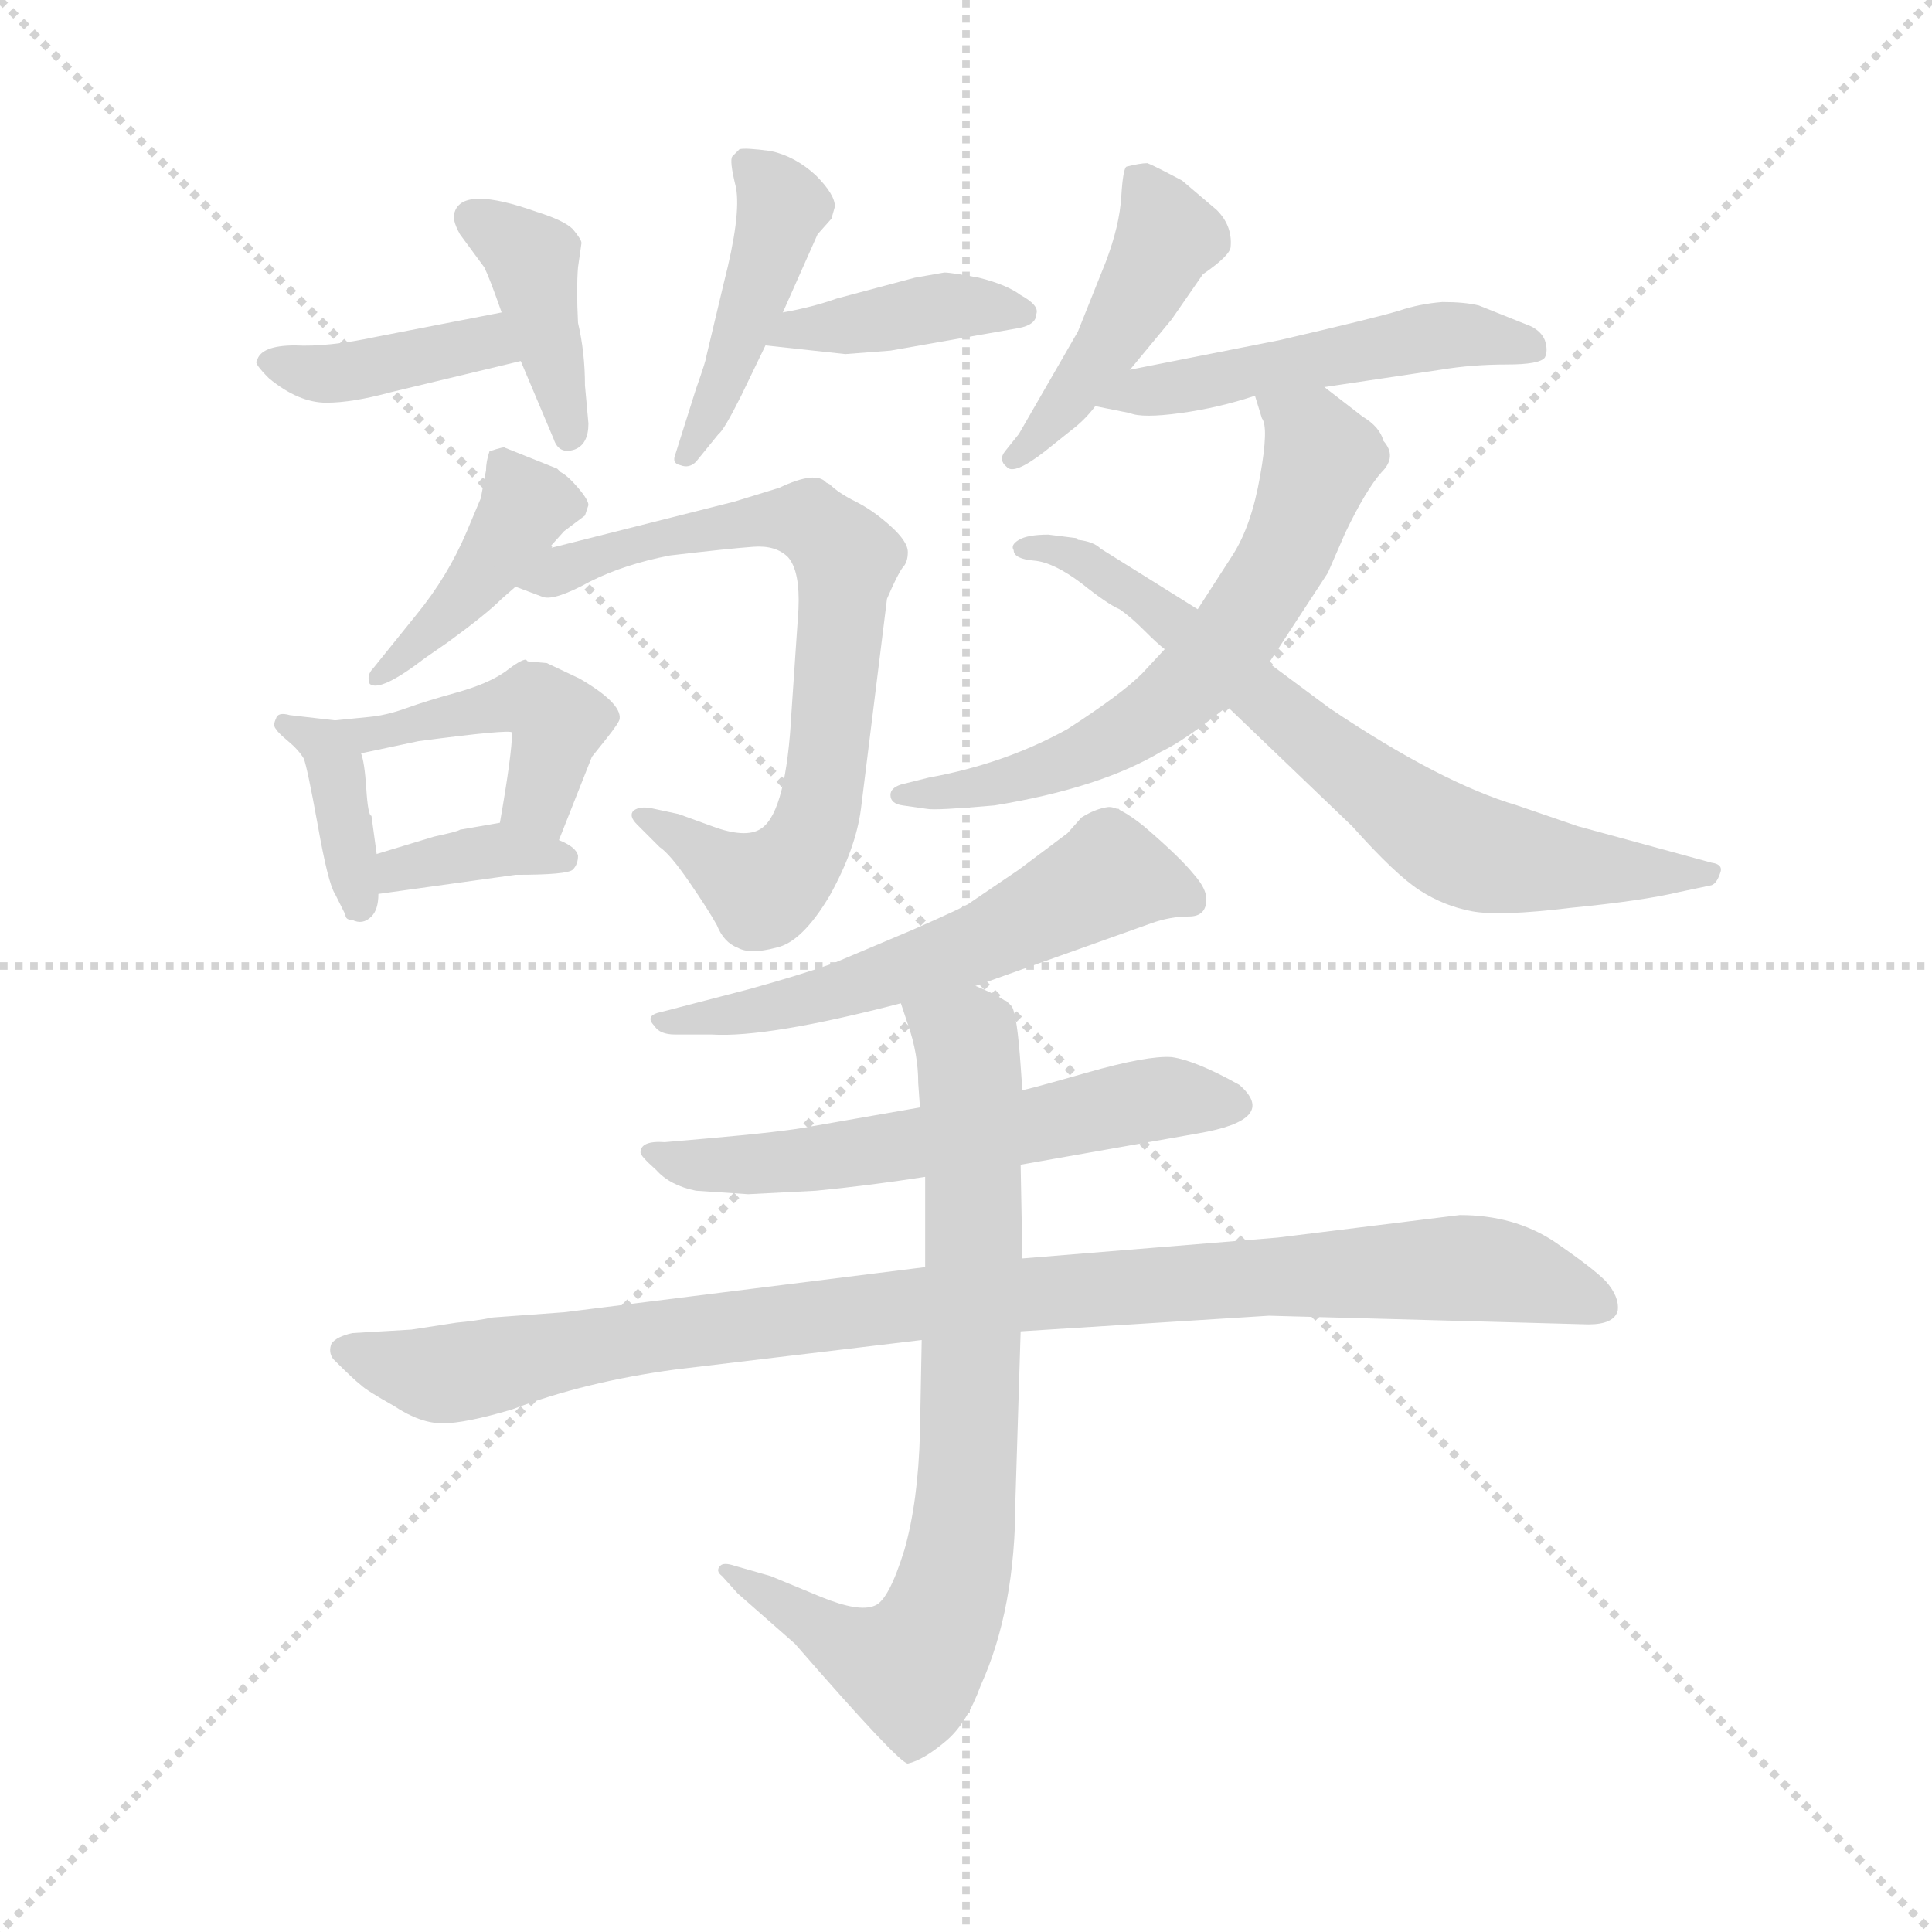 <svg version="1.1" viewBox="0 0 1024 1024" xmlns="http://www.w3.org/2000/svg">
  <g stroke="lightgray" stroke-dasharray="1,1" stroke-width="1" transform="scale(4, 4)">
    <line x1="0" y1="0" x2="256" y2="256"></line>
    <line x1="256" y1="0" x2="0" y2="256"></line>
    <line x1="128" y1="0" x2="128" y2="256"></line>
    <line x1="0" y1="128" x2="256" y2="128"></line>
  </g>
  <g transform="scale(0.92, -0.92) translate(60, -850)">
    <style type="text/css">
      
        @keyframes keyframes0 {
          from {
            stroke: blue;
            stroke-dashoffset: 395;
            stroke-width: 128;
          }
          56% {
            animation-timing-function: step-end;
            stroke: blue;
            stroke-dashoffset: 0;
            stroke-width: 128;
          }
          to {
            stroke: black;
            stroke-width: 1024;
          }
        }
        #make-me-a-hanzi-animation-0 {
          animation: keyframes0 0.571s both;
          animation-delay: 0s;
          animation-timing-function: linear;
        }
      
        @keyframes keyframes1 {
          from {
            stroke: blue;
            stroke-dashoffset: 400;
            stroke-width: 128;
          }
          57% {
            animation-timing-function: step-end;
            stroke: blue;
            stroke-dashoffset: 0;
            stroke-width: 128;
          }
          to {
            stroke: black;
            stroke-width: 1024;
          }
        }
        #make-me-a-hanzi-animation-1 {
          animation: keyframes1 0.576s both;
          animation-delay: 0.571s;
          animation-timing-function: linear;
        }
      
        @keyframes keyframes2 {
          from {
            stroke: blue;
            stroke-dashoffset: 444;
            stroke-width: 128;
          }
          59% {
            animation-timing-function: step-end;
            stroke: blue;
            stroke-dashoffset: 0;
            stroke-width: 128;
          }
          to {
            stroke: black;
            stroke-width: 1024;
          }
        }
        #make-me-a-hanzi-animation-2 {
          animation: keyframes2 0.611s both;
          animation-delay: 1.147s;
          animation-timing-function: linear;
        }
      
        @keyframes keyframes3 {
          from {
            stroke: blue;
            stroke-dashoffset: 399;
            stroke-width: 128;
          }
          56% {
            animation-timing-function: step-end;
            stroke: blue;
            stroke-dashoffset: 0;
            stroke-width: 128;
          }
          to {
            stroke: black;
            stroke-width: 1024;
          }
        }
        #make-me-a-hanzi-animation-3 {
          animation: keyframes3 0.575s both;
          animation-delay: 1.758s;
          animation-timing-function: linear;
        }
      
        @keyframes keyframes4 {
          from {
            stroke: blue;
            stroke-dashoffset: 417;
            stroke-width: 128;
          }
          58% {
            animation-timing-function: step-end;
            stroke: blue;
            stroke-dashoffset: 0;
            stroke-width: 128;
          }
          to {
            stroke: black;
            stroke-width: 1024;
          }
        }
        #make-me-a-hanzi-animation-4 {
          animation: keyframes4 0.589s both;
          animation-delay: 2.333s;
          animation-timing-function: linear;
        }
      
        @keyframes keyframes5 {
          from {
            stroke: blue;
            stroke-dashoffset: 737;
            stroke-width: 128;
          }
          71% {
            animation-timing-function: step-end;
            stroke: blue;
            stroke-dashoffset: 0;
            stroke-width: 128;
          }
          to {
            stroke: black;
            stroke-width: 1024;
          }
        }
        #make-me-a-hanzi-animation-5 {
          animation: keyframes5 0.85s both;
          animation-delay: 2.922s;
          animation-timing-function: linear;
        }
      
        @keyframes keyframes6 {
          from {
            stroke: blue;
            stroke-dashoffset: 377;
            stroke-width: 128;
          }
          55% {
            animation-timing-function: step-end;
            stroke: blue;
            stroke-dashoffset: 0;
            stroke-width: 128;
          }
          to {
            stroke: black;
            stroke-width: 1024;
          }
        }
        #make-me-a-hanzi-animation-6 {
          animation: keyframes6 0.557s both;
          animation-delay: 3.772s;
          animation-timing-function: linear;
        }
      
        @keyframes keyframes7 {
          from {
            stroke: blue;
            stroke-dashoffset: 452;
            stroke-width: 128;
          }
          60% {
            animation-timing-function: step-end;
            stroke: blue;
            stroke-dashoffset: 0;
            stroke-width: 128;
          }
          to {
            stroke: black;
            stroke-width: 1024;
          }
        }
        #make-me-a-hanzi-animation-7 {
          animation: keyframes7 0.618s both;
          animation-delay: 4.329s;
          animation-timing-function: linear;
        }
      
        @keyframes keyframes8 {
          from {
            stroke: blue;
            stroke-dashoffset: 361;
            stroke-width: 128;
          }
          54% {
            animation-timing-function: step-end;
            stroke: blue;
            stroke-dashoffset: 0;
            stroke-width: 128;
          }
          to {
            stroke: black;
            stroke-width: 1024;
          }
        }
        #make-me-a-hanzi-animation-8 {
          animation: keyframes8 0.544s both;
          animation-delay: 4.947s;
          animation-timing-function: linear;
        }
      
        @keyframes keyframes9 {
          from {
            stroke: blue;
            stroke-dashoffset: 450;
            stroke-width: 128;
          }
          59% {
            animation-timing-function: step-end;
            stroke: blue;
            stroke-dashoffset: 0;
            stroke-width: 128;
          }
          to {
            stroke: black;
            stroke-width: 1024;
          }
        }
        #make-me-a-hanzi-animation-9 {
          animation: keyframes9 0.616s both;
          animation-delay: 5.491s;
          animation-timing-function: linear;
        }
      
        @keyframes keyframes10 {
          from {
            stroke: blue;
            stroke-dashoffset: 507;
            stroke-width: 128;
          }
          62% {
            animation-timing-function: step-end;
            stroke: blue;
            stroke-dashoffset: 0;
            stroke-width: 128;
          }
          to {
            stroke: black;
            stroke-width: 1024;
          }
        }
        #make-me-a-hanzi-animation-10 {
          animation: keyframes10 0.663s both;
          animation-delay: 6.107s;
          animation-timing-function: linear;
        }
      
        @keyframes keyframes11 {
          from {
            stroke: blue;
            stroke-dashoffset: 635;
            stroke-width: 128;
          }
          67% {
            animation-timing-function: step-end;
            stroke: blue;
            stroke-dashoffset: 0;
            stroke-width: 128;
          }
          to {
            stroke: black;
            stroke-width: 1024;
          }
        }
        #make-me-a-hanzi-animation-11 {
          animation: keyframes11 0.767s both;
          animation-delay: 6.769s;
          animation-timing-function: linear;
        }
      
        @keyframes keyframes12 {
          from {
            stroke: blue;
            stroke-dashoffset: 706;
            stroke-width: 128;
          }
          70% {
            animation-timing-function: step-end;
            stroke: blue;
            stroke-dashoffset: 0;
            stroke-width: 128;
          }
          to {
            stroke: black;
            stroke-width: 1024;
          }
        }
        #make-me-a-hanzi-animation-12 {
          animation: keyframes12 0.825s both;
          animation-delay: 7.536s;
          animation-timing-function: linear;
        }
      
        @keyframes keyframes13 {
          from {
            stroke: blue;
            stroke-dashoffset: 572;
            stroke-width: 128;
          }
          65% {
            animation-timing-function: step-end;
            stroke: blue;
            stroke-dashoffset: 0;
            stroke-width: 128;
          }
          to {
            stroke: black;
            stroke-width: 1024;
          }
        }
        #make-me-a-hanzi-animation-13 {
          animation: keyframes13 0.715s both;
          animation-delay: 8.361s;
          animation-timing-function: linear;
        }
      
        @keyframes keyframes14 {
          from {
            stroke: blue;
            stroke-dashoffset: 592;
            stroke-width: 128;
          }
          66% {
            animation-timing-function: step-end;
            stroke: blue;
            stroke-dashoffset: 0;
            stroke-width: 128;
          }
          to {
            stroke: black;
            stroke-width: 1024;
          }
        }
        #make-me-a-hanzi-animation-14 {
          animation: keyframes14 0.732s both;
          animation-delay: 9.076s;
          animation-timing-function: linear;
        }
      
        @keyframes keyframes15 {
          from {
            stroke: blue;
            stroke-dashoffset: 988;
            stroke-width: 128;
          }
          76% {
            animation-timing-function: step-end;
            stroke: blue;
            stroke-dashoffset: 0;
            stroke-width: 128;
          }
          to {
            stroke: black;
            stroke-width: 1024;
          }
        }
        #make-me-a-hanzi-animation-15 {
          animation: keyframes15 1.054s both;
          animation-delay: 9.808s;
          animation-timing-function: linear;
        }
      
        @keyframes keyframes16 {
          from {
            stroke: blue;
            stroke-dashoffset: 779;
            stroke-width: 128;
          }
          72% {
            animation-timing-function: step-end;
            stroke: blue;
            stroke-dashoffset: 0;
            stroke-width: 128;
          }
          to {
            stroke: black;
            stroke-width: 1024;
          }
        }
        #make-me-a-hanzi-animation-16 {
          animation: keyframes16 0.884s both;
          animation-delay: 10.862s;
          animation-timing-function: linear;
        }
      
    </style>
    
      <path d="M 229 670 L 157 656 Q 129 650 110 651 Q 90 651 88 642 Q 86 641 95 632 Q 112 618 128 618 Q 143 618 165 624 L 240 642 C 269 649 258 676 229 670 Z" fill="lightgray"></path>
    
      <path d="M 240 642 L 259 597 Q 262 588 271 591 Q 279 594 279 606 L 277 628 Q 277 647 273 664 Q 272 684 273 696 L 275 710 Q 275 712 270 718 Q 265 723 249 728 Q 207 743 202 728 Q 200 724 205 715 L 219 696 Q 222 690 229 670 L 240 642 Z" fill="lightgray"></path>
    
      <path d="M 391 670 L 411 715 L 419 724 L 421 731 Q 421 738 410 749 Q 398 760 384 763 Q 369 765 366 764 L 362 760 Q 360 758 364 742 Q 367 726 357 687 L 347 645 Q 347 643 341 626 L 329 588 Q 327 583 332 582 Q 337 580 341 584 L 354 600 Q 357 602 367 622 L 381 651 L 391 670 Z" fill="lightgray"></path>
    
      <path d="M 381 651 L 427 646 L 453 648 L 527 661 Q 537 663 537 669 Q 539 674 528 680 Q 520 686 504 690 Q 488 693 484 693 L 467 690 L 422 678 Q 408 673 391 670 C 362 664 351 654 381 651 Z" fill="lightgray"></path>
    
      <path d="M 217 563 L 209 544 Q 198 518 180 496 L 155 465 Q 151 461 153 456 Q 159 451 185 471 L 198 480 Q 220 496 229 505 L 237 512 L 256 534 L 265 544 L 277 553 L 279 559 Q 279 562 273 569 Q 267 576 263 578 L 261 580 L 231 592 Q 231 593 222 590 Q 220 584 220 579 L 217 563 Z" fill="lightgray"></path>
    
      <path d="M 237 512 L 253 506 Q 260 504 280 515 Q 300 525 326 530 Q 360 534 374 535 Q 387 536 394 529 Q 401 521 400 499 L 396 440 Q 393 383 379 373 Q 371 367 353 373 L 331 381 L 317 384 Q 309 386 305 383 Q 302 380 307 375 L 320 362 Q 326 358 337 342 Q 348 326 353 317 Q 357 307 365 304 Q 372 300 387 304 Q 402 307 418 334 Q 433 361 436 384 L 451 505 Q 457 519 460 523 Q 463 526 463 532 Q 463 538 453 547 Q 443 556 433 561 Q 423 566 418 571 L 416 572 Q 410 579 389 569 L 363 561 L 256 534 C 227 527 210 522 237 512 Z" fill="lightgray"></path>
    
      <path d="M 133 435 L 107 438 Q 100 440 99 436 Q 97 432 99 430 Q 100 428 106 423 Q 112 418 115 413 Q 117 408 123 375 Q 129 341 133 335 L 139 323 Q 139 320 143 320 Q 149 317 154 322 Q 158 326 158 335 L 157 358 L 154 380 Q 152 380 151 396 Q 150 411 148 416 C 143 434 143 434 133 435 Z" fill="lightgray"></path>
    
      <path d="M 255 468 L 244 469 L 243 470 Q 240 470 231 463 Q 221 456 203 451 Q 185 446 174 442 Q 163 438 153 437 L 133 435 C 103 432 119 410 148 416 L 181 423 Q 234 430 235 428 Q 235 416 228 376 C 223 346 251 338 262 366 L 281 414 L 289 424 Q 297 434 297 436 Q 298 445 274 459 L 255 468 Z" fill="lightgray"></path>
    
      <path d="M 158 335 L 237 346 Q 267 346 270 349 Q 273 352 273 357 Q 272 362 262 366 L 228 376 L 205 372 Q 204 371 190 368 L 157 358 C 128 349 128 331 158 335 Z" fill="lightgray"></path>
    
      <path d="M 591 637 L 615 666 L 633 692 Q 649 703 649 708 Q 650 720 641 729 L 621 746 Q 604 755 601 756 Q 597 756 589 754 Q 587 753 586 737 Q 585 720 577 699 L 561 659 L 527 600 L 519 590 Q 515 585 520 581 Q 524 576 542 590 L 557 602 Q 565 608 571 616 L 591 637 Z" fill="lightgray"></path>
    
      <path d="M 703 627 L 770 637 Q 788 640 808 640 Q 827 640 830 644 Q 832 648 830 654 Q 828 659 822 662 L 792 674 Q 784 676 771 676 Q 758 675 746 671 Q 733 667 677 654 L 591 637 C 562 631 542 622 571 616 L 591 612 Q 598 609 620 612 Q 642 615 663 622 L 703 627 Z" fill="lightgray"></path>
    
      <path d="M 611 476 L 598 462 Q 586 450 555 430 Q 519 410 475 402 L 459 398 Q 453 396 453 392 Q 453 387 460 386 L 474 384 Q 479 383 513 386 Q 574 396 609 417 Q 622 423 647 443 L 671 468 L 705 520 L 715 543 Q 727 568 736 578 Q 745 587 737 596 Q 735 604 725 610 L 703 627 C 679 645 654 651 663 622 L 667 609 Q 671 604 666 576 Q 661 547 650 530 L 630 499 L 611 476 Z" fill="lightgray"></path>
    
      <path d="M 560 540 L 544 542 Q 532 542 527 539 Q 522 536 524 533 Q 524 528 536 527 Q 547 526 563 514 Q 578 502 585 499 Q 591 495 599 487 Q 607 479 611 476 L 647 443 L 719 374 Q 744 346 758 337 Q 772 328 788 325 Q 804 322 845 327 Q 886 331 907 336 L 926 340 Q 929 341 931 347 Q 933 352 926 353 L 849 374 L 814 386 Q 770 399 706 442 L 671 468 L 630 499 L 574 534 Q 570 538 561 539 L 560 540 Z" fill="lightgray"></path>
    
      <path d="M 635 332 Q 635 338 628 346 Q 620 356 599 374 Q 584 386 578 385 Q 571 384 563 379 L 555 370 L 527 349 L 499 330 Q 497 328 465 314 L 420 295 Q 400 288 371 280 L 321 267 Q 311 265 317 259 Q 320 254 329 254 L 350 254 Q 382 252 459 272 L 502 282 L 603 318 Q 614 322 625 322 Q 635 322 635 332 Z" fill="lightgray"></path>
    
      <path d="M 470 212 L 407 201 Q 392 198 346 194 L 323 192 Q 309 193 309 186 Q 309 184 318 176 Q 326 167 341 164 L 371 162 L 410 164 Q 441 167 473 172 L 528 179 L 630 197 Q 677 205 654 225 Q 629 239 615 241 Q 601 242 566 232 Q 531 222 529 222 L 470 212 Z" fill="lightgray"></path>
    
      <path d="M 473 120 L 265 94 L 224 91 Q 214 89 203 88 L 177 84 L 143 82 Q 134 80 131 76 Q 129 71 132 67 Q 144 55 148 52 Q 151 49 167 40 Q 182 30 195 30 Q 208 30 235 38 Q 277 54 329 61 L 471 78 L 528 83 L 671 92 L 855 87 Q 870 87 872 95 Q 873 103 865 112 Q 857 120 835 135 Q 812 150 781 150 L 676 137 L 529 125 L 473 120 Z" fill="lightgray"></path>
    
      <path d="M 459 272 L 463 260 Q 469 243 469 226 L 470 212 L 473 172 L 473 120 L 471 78 L 470 25 Q 469 -15 461 -43 Q 452 -72 444 -75 Q 435 -79 413 -70 L 384 -58 L 363 -52 Q 357 -50 355 -52 Q 352 -55 356 -58 L 365 -68 L 398 -97 Q 458 -166 463 -166 Q 472 -164 485 -153 Q 497 -143 505 -121 Q 525 -77 525 -14 L 528 83 L 529 125 L 528 179 L 529 222 L 528 236 Q 526 265 523 270 Q 519 275 502 282 C 475 295 450 300 459 272 Z" fill="lightgray"></path>
    
    
      <clipPath id="make-me-a-hanzi-clip-0">
        <path d="M 229 670 L 157 656 Q 129 650 110 651 Q 90 651 88 642 Q 86 641 95 632 Q 112 618 128 618 Q 143 618 165 624 L 240 642 C 269 649 258 676 229 670 Z"></path>
      </clipPath>
      <path clip-path="url(#make-me-a-hanzi-clip-0)" d="M 96 640 L 125 634 L 220 653 L 231 647" fill="none" id="make-me-a-hanzi-animation-0" stroke-dasharray="267 534" stroke-linecap="round"></path>
    
      <clipPath id="make-me-a-hanzi-clip-1">
        <path d="M 240 642 L 259 597 Q 262 588 271 591 Q 279 594 279 606 L 277 628 Q 277 647 273 664 Q 272 684 273 696 L 275 710 Q 275 712 270 718 Q 265 723 249 728 Q 207 743 202 728 Q 200 724 205 715 L 219 696 Q 222 690 229 670 L 240 642 Z"></path>
      </clipPath>
      <path clip-path="url(#make-me-a-hanzi-clip-1)" d="M 213 724 L 246 701 L 268 600" fill="none" id="make-me-a-hanzi-animation-1" stroke-dasharray="272 544" stroke-linecap="round"></path>
    
      <clipPath id="make-me-a-hanzi-clip-2">
        <path d="M 391 670 L 411 715 L 419 724 L 421 731 Q 421 738 410 749 Q 398 760 384 763 Q 369 765 366 764 L 362 760 Q 360 758 364 742 Q 367 726 357 687 L 347 645 Q 347 643 341 626 L 329 588 Q 327 583 332 582 Q 337 580 341 584 L 354 600 Q 357 602 367 622 L 381 651 L 391 670 Z"></path>
      </clipPath>
      <path clip-path="url(#make-me-a-hanzi-clip-2)" d="M 369 757 L 391 731 L 358 632 L 336 588" fill="none" id="make-me-a-hanzi-animation-2" stroke-dasharray="316 632" stroke-linecap="round"></path>
    
      <clipPath id="make-me-a-hanzi-clip-3">
        <path d="M 381 651 L 427 646 L 453 648 L 527 661 Q 537 663 537 669 Q 539 674 528 680 Q 520 686 504 690 Q 488 693 484 693 L 467 690 L 422 678 Q 408 673 391 670 C 362 664 351 654 381 651 Z"></path>
      </clipPath>
      <path clip-path="url(#make-me-a-hanzi-clip-3)" d="M 389 653 L 397 661 L 483 673 L 528 670" fill="none" id="make-me-a-hanzi-animation-3" stroke-dasharray="271 542" stroke-linecap="round"></path>
    
      <clipPath id="make-me-a-hanzi-clip-4">
        <path d="M 217 563 L 209 544 Q 198 518 180 496 L 155 465 Q 151 461 153 456 Q 159 451 185 471 L 198 480 Q 220 496 229 505 L 237 512 L 256 534 L 265 544 L 277 553 L 279 559 Q 279 562 273 569 Q 267 576 263 578 L 261 580 L 231 592 Q 231 593 222 590 Q 220 584 220 579 L 217 563 Z"></path>
      </clipPath>
      <path clip-path="url(#make-me-a-hanzi-clip-4)" d="M 228 583 L 242 556 L 214 514 L 174 471 L 156 460" fill="none" id="make-me-a-hanzi-animation-4" stroke-dasharray="289 578" stroke-linecap="round"></path>
    
      <clipPath id="make-me-a-hanzi-clip-5">
        <path d="M 237 512 L 253 506 Q 260 504 280 515 Q 300 525 326 530 Q 360 534 374 535 Q 387 536 394 529 Q 401 521 400 499 L 396 440 Q 393 383 379 373 Q 371 367 353 373 L 331 381 L 317 384 Q 309 386 305 383 Q 302 380 307 375 L 320 362 Q 326 358 337 342 Q 348 326 353 317 Q 357 307 365 304 Q 372 300 387 304 Q 402 307 418 334 Q 433 361 436 384 L 451 505 Q 457 519 460 523 Q 463 526 463 532 Q 463 538 453 547 Q 443 556 433 561 Q 423 566 418 571 L 416 572 Q 410 579 389 569 L 363 561 L 256 534 C 227 527 210 522 237 512 Z"></path>
      </clipPath>
      <path clip-path="url(#make-me-a-hanzi-clip-5)" d="M 243 516 L 312 539 L 387 551 L 406 550 L 428 528 L 414 394 L 398 353 L 377 339 L 311 380" fill="none" id="make-me-a-hanzi-animation-5" stroke-dasharray="609 1218" stroke-linecap="round"></path>
    
      <clipPath id="make-me-a-hanzi-clip-6">
        <path d="M 133 435 L 107 438 Q 100 440 99 436 Q 97 432 99 430 Q 100 428 106 423 Q 112 418 115 413 Q 117 408 123 375 Q 129 341 133 335 L 139 323 Q 139 320 143 320 Q 149 317 154 322 Q 158 326 158 335 L 157 358 L 154 380 Q 152 380 151 396 Q 150 411 148 416 C 143 434 143 434 133 435 Z"></path>
      </clipPath>
      <path clip-path="url(#make-me-a-hanzi-clip-6)" d="M 104 433 L 126 422 L 133 409 L 147 329" fill="none" id="make-me-a-hanzi-animation-6" stroke-dasharray="249 498" stroke-linecap="round"></path>
    
      <clipPath id="make-me-a-hanzi-clip-7">
        <path d="M 255 468 L 244 469 L 243 470 Q 240 470 231 463 Q 221 456 203 451 Q 185 446 174 442 Q 163 438 153 437 L 133 435 C 103 432 119 410 148 416 L 181 423 Q 234 430 235 428 Q 235 416 228 376 C 223 346 251 338 262 366 L 281 414 L 289 424 Q 297 434 297 436 Q 298 445 274 459 L 255 468 Z"></path>
      </clipPath>
      <path clip-path="url(#make-me-a-hanzi-clip-7)" d="M 138 432 L 152 426 L 246 447 L 262 434 L 250 389 L 258 374" fill="none" id="make-me-a-hanzi-animation-7" stroke-dasharray="324 648" stroke-linecap="round"></path>
    
      <clipPath id="make-me-a-hanzi-clip-8">
        <path d="M 158 335 L 237 346 Q 267 346 270 349 Q 273 352 273 357 Q 272 362 262 366 L 228 376 L 205 372 Q 204 371 190 368 L 157 358 C 128 349 128 331 158 335 Z"></path>
      </clipPath>
      <path clip-path="url(#make-me-a-hanzi-clip-8)" d="M 165 341 L 170 349 L 201 357 L 265 355" fill="none" id="make-me-a-hanzi-animation-8" stroke-dasharray="233 466" stroke-linecap="round"></path>
    
      <clipPath id="make-me-a-hanzi-clip-9">
        <path d="M 591 637 L 615 666 L 633 692 Q 649 703 649 708 Q 650 720 641 729 L 621 746 Q 604 755 601 756 Q 597 756 589 754 Q 587 753 586 737 Q 585 720 577 699 L 561 659 L 527 600 L 519 590 Q 515 585 520 581 Q 524 576 542 590 L 557 602 Q 565 608 571 616 L 591 637 Z"></path>
      </clipPath>
      <path clip-path="url(#make-me-a-hanzi-clip-9)" d="M 596 749 L 610 723 L 607 701 L 565 632 L 524 586" fill="none" id="make-me-a-hanzi-animation-9" stroke-dasharray="322 644" stroke-linecap="round"></path>
    
      <clipPath id="make-me-a-hanzi-clip-10">
        <path d="M 703 627 L 770 637 Q 788 640 808 640 Q 827 640 830 644 Q 832 648 830 654 Q 828 659 822 662 L 792 674 Q 784 676 771 676 Q 758 675 746 671 Q 733 667 677 654 L 591 637 C 562 631 542 622 571 616 L 591 612 Q 598 609 620 612 Q 642 615 663 622 L 703 627 Z"></path>
      </clipPath>
      <path clip-path="url(#make-me-a-hanzi-clip-10)" d="M 577 620 L 767 657 L 824 649" fill="none" id="make-me-a-hanzi-animation-10" stroke-dasharray="379 758" stroke-linecap="round"></path>
    
      <clipPath id="make-me-a-hanzi-clip-11">
        <path d="M 611 476 L 598 462 Q 586 450 555 430 Q 519 410 475 402 L 459 398 Q 453 396 453 392 Q 453 387 460 386 L 474 384 Q 479 383 513 386 Q 574 396 609 417 Q 622 423 647 443 L 671 468 L 705 520 L 715 543 Q 727 568 736 578 Q 745 587 737 596 Q 735 604 725 610 L 703 627 C 679 645 654 651 663 622 L 667 609 Q 671 604 666 576 Q 661 547 650 530 L 630 499 L 611 476 Z"></path>
      </clipPath>
      <path clip-path="url(#make-me-a-hanzi-clip-11)" d="M 670 617 L 685 609 L 701 587 L 671 514 L 625 455 L 585 426 L 549 409 L 503 395 L 459 392" fill="none" id="make-me-a-hanzi-animation-11" stroke-dasharray="507 1014" stroke-linecap="round"></path>
    
      <clipPath id="make-me-a-hanzi-clip-12">
        <path d="M 560 540 L 544 542 Q 532 542 527 539 Q 522 536 524 533 Q 524 528 536 527 Q 547 526 563 514 Q 578 502 585 499 Q 591 495 599 487 Q 607 479 611 476 L 647 443 L 719 374 Q 744 346 758 337 Q 772 328 788 325 Q 804 322 845 327 Q 886 331 907 336 L 926 340 Q 929 341 931 347 Q 933 352 926 353 L 849 374 L 814 386 Q 770 399 706 442 L 671 468 L 630 499 L 574 534 Q 570 538 561 539 L 560 540 Z"></path>
      </clipPath>
      <path clip-path="url(#make-me-a-hanzi-clip-12)" d="M 532 533 L 555 531 L 596 507 L 779 363 L 852 349 L 924 347" fill="none" id="make-me-a-hanzi-animation-12" stroke-dasharray="578 1156" stroke-linecap="round"></path>
    
      <clipPath id="make-me-a-hanzi-clip-13">
        <path d="M 635 332 Q 635 338 628 346 Q 620 356 599 374 Q 584 386 578 385 Q 571 384 563 379 L 555 370 L 527 349 L 499 330 Q 497 328 465 314 L 420 295 Q 400 288 371 280 L 321 267 Q 311 265 317 259 Q 320 254 329 254 L 350 254 Q 382 252 459 272 L 502 282 L 603 318 Q 614 322 625 322 Q 635 322 635 332 Z"></path>
      </clipPath>
      <path clip-path="url(#make-me-a-hanzi-clip-13)" d="M 623 335 L 579 346 L 516 312 L 425 278 L 325 260" fill="none" id="make-me-a-hanzi-animation-13" stroke-dasharray="444 888" stroke-linecap="round"></path>
    
      <clipPath id="make-me-a-hanzi-clip-14">
        <path d="M 470 212 L 407 201 Q 392 198 346 194 L 323 192 Q 309 193 309 186 Q 309 184 318 176 Q 326 167 341 164 L 371 162 L 410 164 Q 441 167 473 172 L 528 179 L 630 197 Q 677 205 654 225 Q 629 239 615 241 Q 601 242 566 232 Q 531 222 529 222 L 470 212 Z"></path>
      </clipPath>
      <path clip-path="url(#make-me-a-hanzi-clip-14)" d="M 318 185 L 349 178 L 403 181 L 611 218 L 650 214" fill="none" id="make-me-a-hanzi-animation-14" stroke-dasharray="464 928" stroke-linecap="round"></path>
    
      <clipPath id="make-me-a-hanzi-clip-15">
        <path d="M 473 120 L 265 94 L 224 91 Q 214 89 203 88 L 177 84 L 143 82 Q 134 80 131 76 Q 129 71 132 67 Q 144 55 148 52 Q 151 49 167 40 Q 182 30 195 30 Q 208 30 235 38 Q 277 54 329 61 L 471 78 L 528 83 L 671 92 L 855 87 Q 870 87 872 95 Q 873 103 865 112 Q 857 120 835 135 Q 812 150 781 150 L 676 137 L 529 125 L 473 120 Z"></path>
      </clipPath>
      <path clip-path="url(#make-me-a-hanzi-clip-15)" d="M 140 72 L 198 58 L 438 96 L 777 120 L 828 112 L 863 98" fill="none" id="make-me-a-hanzi-animation-15" stroke-dasharray="860 1720" stroke-linecap="round"></path>
    
      <clipPath id="make-me-a-hanzi-clip-16">
        <path d="M 459 272 L 463 260 Q 469 243 469 226 L 470 212 L 473 172 L 473 120 L 471 78 L 470 25 Q 469 -15 461 -43 Q 452 -72 444 -75 Q 435 -79 413 -70 L 384 -58 L 363 -52 Q 357 -50 355 -52 Q 352 -55 356 -58 L 365 -68 L 398 -97 Q 458 -166 463 -166 Q 472 -164 485 -153 Q 497 -143 505 -121 Q 525 -77 525 -14 L 528 83 L 529 125 L 528 179 L 529 222 L 528 236 Q 526 265 523 270 Q 519 275 502 282 C 475 295 450 300 459 272 Z"></path>
      </clipPath>
      <path clip-path="url(#make-me-a-hanzi-clip-16)" d="M 467 268 L 497 248 L 500 216 L 498 8 L 492 -53 L 483 -81 L 465 -111 L 446 -107 L 359 -54" fill="none" id="make-me-a-hanzi-animation-16" stroke-dasharray="651 1302" stroke-linecap="round"></path>
    
  </g>
</svg>